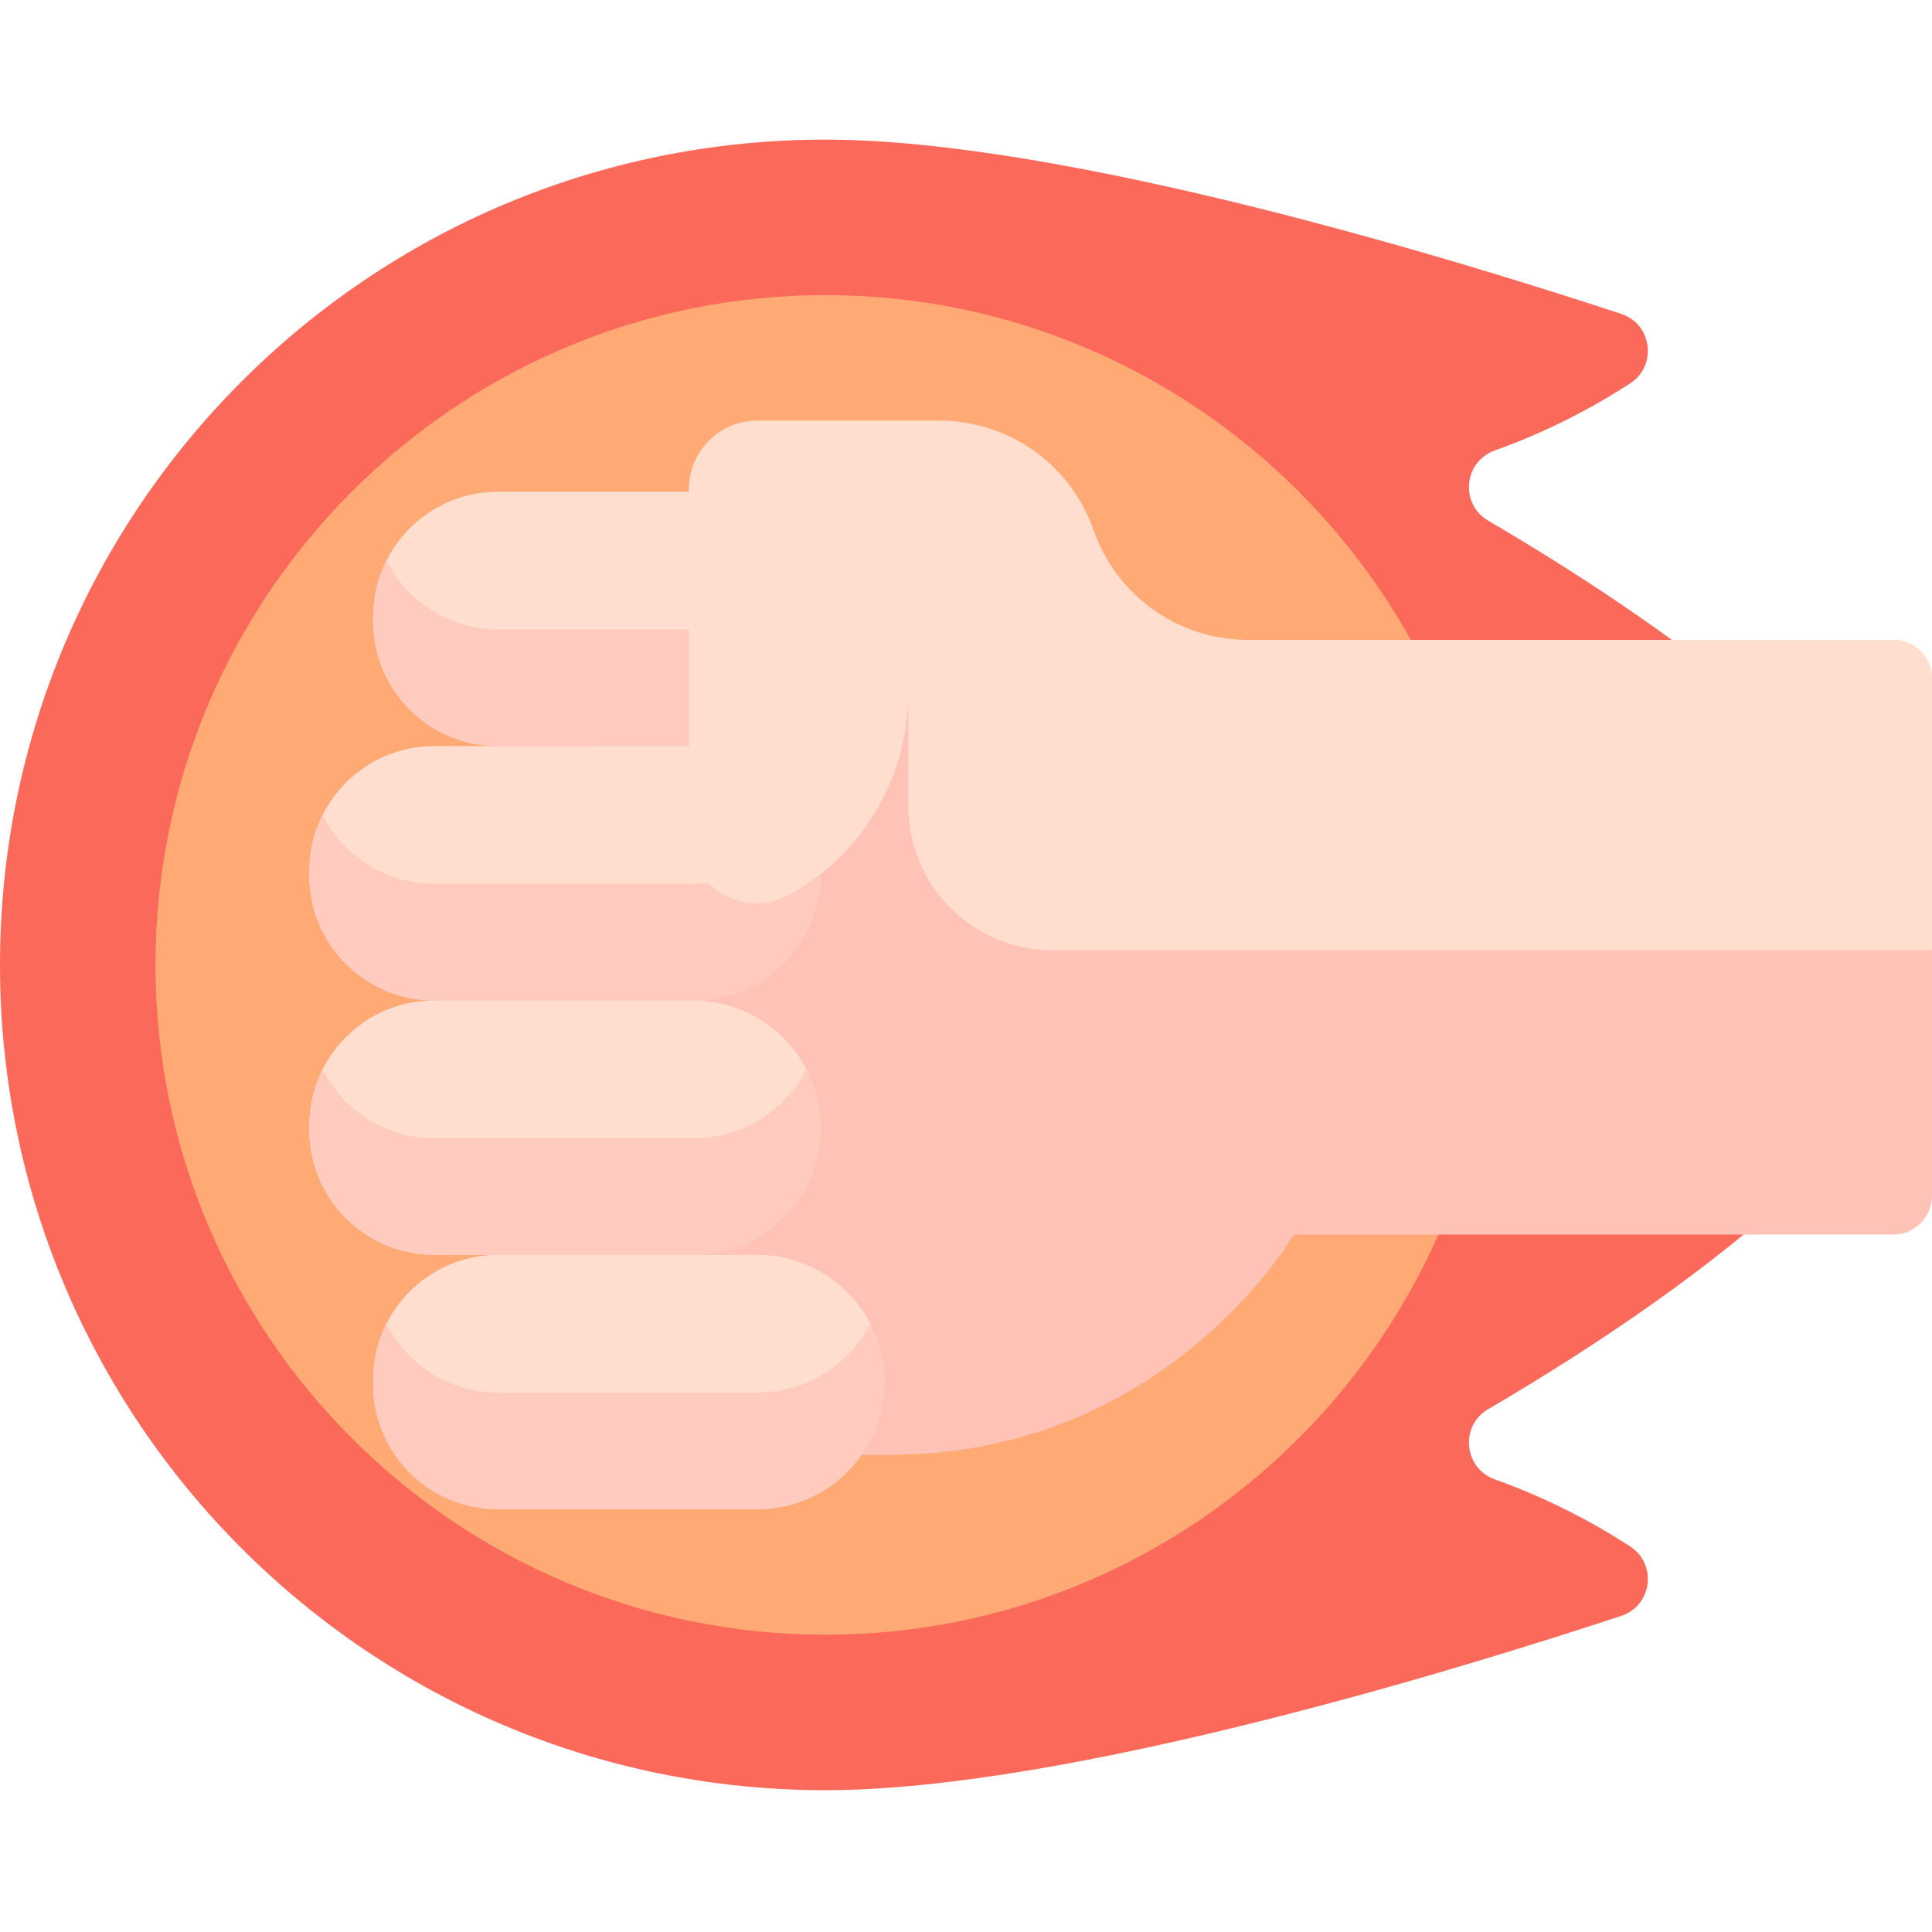 <!-- icon666.com - MILLIONS vector ICONS FREE --><svg viewBox="0 -37 512.001 512" xmlns="http://www.w3.org/2000/svg"><path d="m0 218.711c0 120.793 97.922 218.711 218.711 218.711 63.98 0 168.699-32.262 210.918-46.184 8.215-2.707 9.625-13.711 2.371-18.426-8.789-5.715-20.938-12.426-35.859-17.766-8.258-2.957-9.324-14.18-1.754-18.605 39.172-22.91 117.613-74.223 117.613-117.73 0-43.504-78.441-94.82-117.609-117.727-7.57-4.43-6.508-15.652 1.75-18.605 14.922-5.34 27.07-12.055 35.863-17.77 7.25-4.711 5.844-15.715-2.371-18.426-42.219-13.922-146.941-46.184-210.918-46.184-120.793 0-218.715 97.922-218.715 218.711zm0 0" fill="#fb695b"></path><path d="m396.215 218.711c0 97.875-79.629 177.504-177.504 177.504s-177.504-79.629-177.504-177.504 79.629-177.504 177.504-177.504 177.504 79.629 177.504 177.504zm0 0" fill="#ffaa75"></path><path d="m157.32 348.543h78.484c73.422 0 107.074-58.363 107.074-58.363h158.82c5.691 0 10.301-4.609 10.301-10.301v-136.992c0-5.691-4.609-10.301-10.301-10.301h-344.379zm0 0" fill="#ffc2b6"></path><path d="m234.391 329.258c0 18.617-15.09 33.707-33.703 33.707h-68.707c-18.277 0-33.094-14.816-33.094-33.094v-1.227c0-18.277 14.816-33.094 33.094-33.094h68.707c18.613.004 33.703 15.094 33.703 33.707zm0 0" fill="#ffddcf"></path><path d="m200.688 332.059h-68.707c-12.938 0-24.137-7.43-29.578-18.254-2.242 4.465-3.516 9.504-3.516 14.844v1.223c0 18.277 14.816 33.094 33.094 33.094h68.707c18.613 0 33.703-15.09 33.703-33.707 0-5.57-1.359-10.82-3.754-15.453-5.602 10.84-16.906 18.254-29.949 18.254zm0 0" fill="#ffcbbe"></path><path d="m217.484 261.848c0 18.613-15.09 33.707-33.707 33.707h-68.703c-18.277 0-33.094-14.816-33.094-33.094v-1.227c0-18.277 14.816-33.094 33.094-33.094h68.703c18.617 0 33.707 15.094 33.707 33.707zm0 0" fill="#ffddcf"></path><path d="m183.781 264.648h-68.707c-12.938 0-24.137-7.434-29.578-18.254-2.242 4.465-3.516 9.504-3.516 14.84v1.227c0 18.277 14.816 33.094 33.094 33.094h68.707c18.613 0 33.703-15.094 33.703-33.707 0-5.57-1.359-10.824-3.754-15.453-5.602 10.84-16.906 18.254-29.949 18.254zm0 0" fill="#ffcbbe"></path><path d="m217.484 194.434c0 18.617-15.09 33.707-33.707 33.707h-68.703c-18.277 0-33.094-14.816-33.094-33.094v-1.223c0-18.277 14.816-33.094 33.094-33.094h68.703c18.617 0 33.707 15.09 33.707 33.703zm0 0" fill="#ffddcf"></path><path d="m183.781 197.234h-68.707c-12.938 0-24.137-7.43-29.578-18.25-2.242 4.461-3.516 9.5-3.516 14.84v1.223c0 18.277 14.816 33.094 33.094 33.094h68.707c18.613 0 33.703-15.09 33.703-33.707 0-5.57-1.359-10.82-3.754-15.449-5.602 10.84-16.906 18.25-29.949 18.25zm0 0" fill="#ffcbbe"></path><path d="m234.391 127.023c0 18.613-15.09 33.707-33.703 33.707h-68.707c-18.277 0-33.094-14.816-33.094-33.094v-1.227c0-18.277 14.816-33.094 33.094-33.094h68.707c18.613.004 33.703 15.094 33.703 33.707zm0 0" fill="#ffddcf"></path><path d="m200.688 129.824h-68.707c-12.938 0-24.137-7.43-29.578-18.254-2.242 4.465-3.516 9.504-3.516 14.84v1.227c0 18.277 14.816 33.094 33.094 33.094h68.707c18.613 0 33.703-15.09 33.703-33.707 0-5.57-1.359-10.82-3.754-15.453-5.602 10.84-16.906 18.254-29.949 18.254zm0 0" fill="#ffcbbe"></path><path d="m512 214.84h-233.102c-21.098 0-38.203-17.102-38.203-38.203v-49.496 19.672c0 22.145-12.027 42.539-31.406 53.254-12 6.633-26.719-2.047-26.719-15.762v-91.715c0-10.012 8.117-18.133 18.133-18.133h48.207c18.434 0 34.848 11.66 40.914 29.062 6.066 17.402 22.48 29.062 40.914 29.062h170.961c5.691 0 10.301 4.613 10.301 10.305zm0 0" fill="#ffddcf"></path></svg>